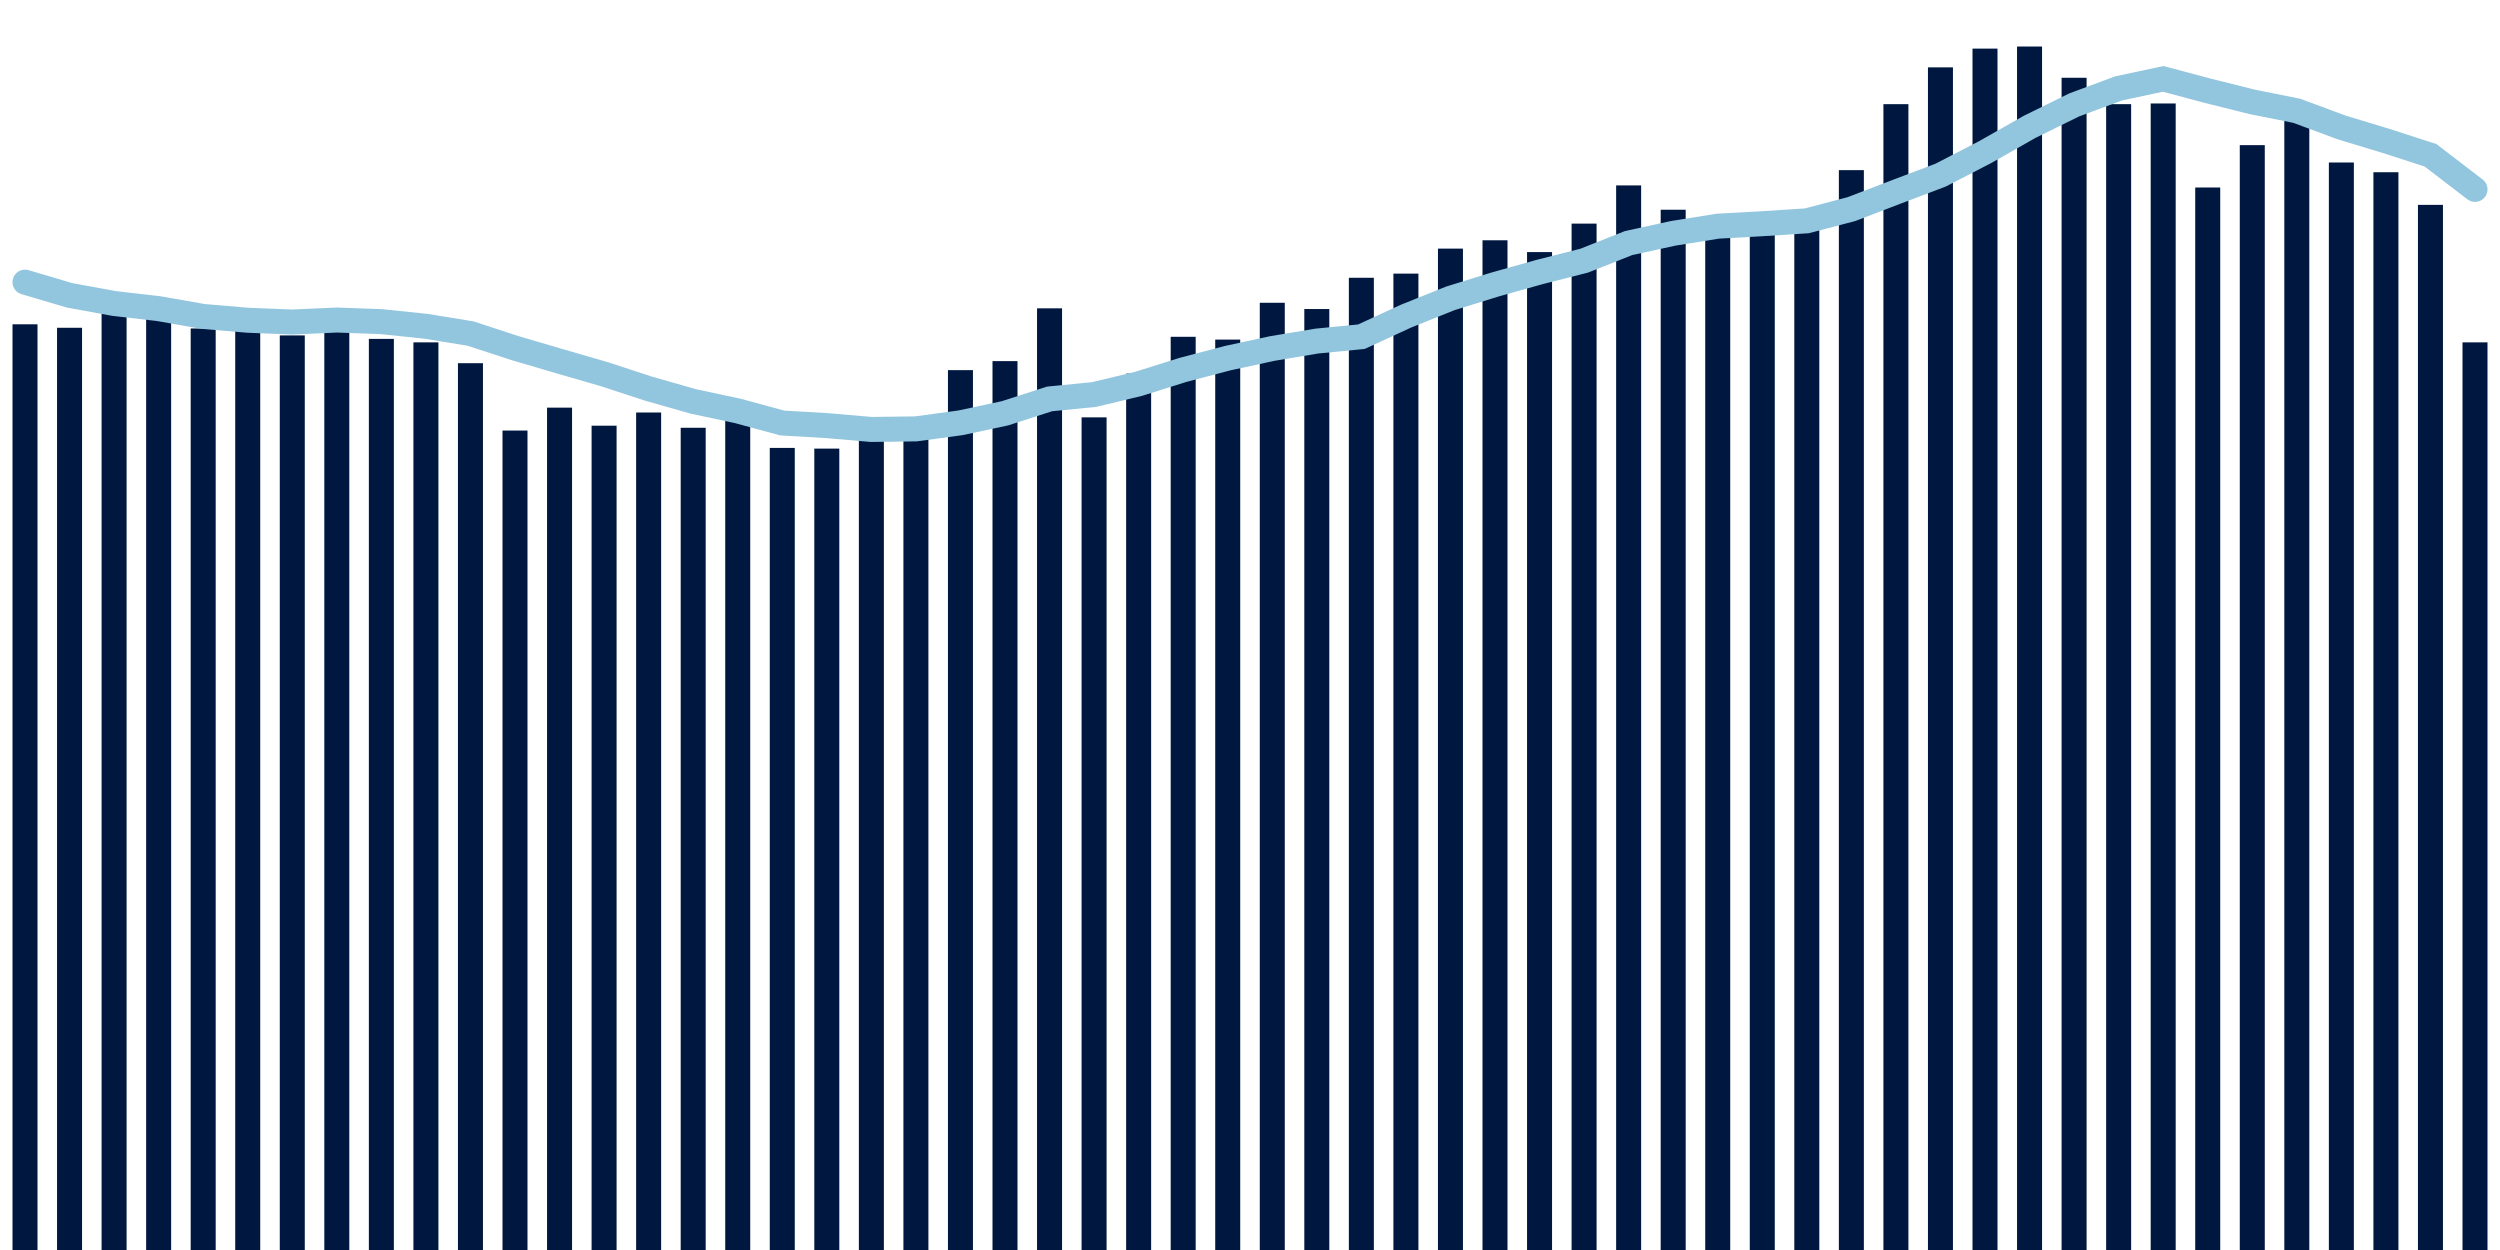 <svg meta="{&quot;DATA_PUBLISHED_DATE&quot;:&quot;2023-12-13&quot;,&quot;RENDER_DATE&quot;:&quot;2023-12-13&quot;,&quot;FIRST_DATE&quot;:&quot;2023-10-15&quot;,&quot;LAST_DATE&quot;:&quot;2023-12-09&quot;}" xmlns="http://www.w3.org/2000/svg" viewBox="0,0,200,100"><g transform="translate(0,0)"></g><g class="fg-bars hospitalizations-count" fill="#00183f" stroke="none"><g><rect x="197" y="27.389" width="2" height="72.611" id="hospitalizations-count-0"></rect></g><g><rect x="193.436" y="16.389" width="2" height="83.611" id="hospitalizations-count-1"></rect></g><g><rect x="189.873" y="13.778" width="2" height="86.222" id="hospitalizations-count-2"></rect></g><g><rect x="186.309" y="13" width="2" height="87" id="hospitalizations-count-3"></rect></g><g><rect x="182.745" y="8.889" width="2" height="91.111" id="hospitalizations-count-4"></rect></g><g><rect x="179.182" y="11.611" width="2" height="88.389" id="hospitalizations-count-5"></rect></g><g><rect x="175.618" y="15" width="2" height="85" id="hospitalizations-count-6"></rect></g><g><rect x="172.055" y="8.278" width="2" height="91.722" id="hospitalizations-count-7"></rect></g><g><rect x="168.491" y="8.333" width="2" height="91.667" id="hospitalizations-count-8"></rect></g><g><rect x="164.927" y="6.222" width="2" height="93.778" id="hospitalizations-count-9"></rect></g><g><rect x="161.364" y="3.722" width="2" height="96.278" id="hospitalizations-count-10"></rect></g><g><rect x="157.8" y="3.889" width="2" height="96.111" id="hospitalizations-count-11"></rect></g><g><rect x="154.236" y="5.389" width="2" height="94.611" id="hospitalizations-count-12"></rect></g><g><rect x="150.673" y="8.333" width="2" height="91.667" id="hospitalizations-count-13"></rect></g><g><rect x="147.109" y="13.611" width="2" height="86.389" id="hospitalizations-count-14"></rect></g><g><rect x="143.545" y="17.611" width="2" height="82.389" id="hospitalizations-count-15"></rect></g><g><rect x="139.982" y="18.5" width="2" height="81.5" id="hospitalizations-count-16"></rect></g><g><rect x="136.418" y="17.889" width="2" height="82.111" id="hospitalizations-count-17"></rect></g><g><rect x="132.855" y="16.778" width="2" height="83.222" id="hospitalizations-count-18"></rect></g><g><rect x="129.291" y="14.833" width="2" height="85.167" id="hospitalizations-count-19"></rect></g><g><rect x="125.727" y="17.889" width="2" height="82.111" id="hospitalizations-count-20"></rect></g><g><rect x="122.164" y="20.167" width="2" height="79.833" id="hospitalizations-count-21"></rect></g><g><rect x="118.6" y="19.222" width="2" height="80.778" id="hospitalizations-count-22"></rect></g><g><rect x="115.036" y="19.889" width="2" height="80.111" id="hospitalizations-count-23"></rect></g><g><rect x="111.473" y="21.889" width="2" height="78.111" id="hospitalizations-count-24"></rect></g><g><rect x="107.909" y="22.222" width="2" height="77.778" id="hospitalizations-count-25"></rect></g><g><rect x="104.345" y="24.722" width="2" height="75.278" id="hospitalizations-count-26"></rect></g><g><rect x="100.782" y="24.222" width="2" height="75.778" id="hospitalizations-count-27"></rect></g><g><rect x="97.218" y="27.167" width="2" height="72.833" id="hospitalizations-count-28"></rect></g><g><rect x="93.655" y="26.944" width="2" height="73.056" id="hospitalizations-count-29"></rect></g><g><rect x="90.091" y="29.889" width="2" height="70.111" id="hospitalizations-count-30"></rect></g><g><rect x="86.527" y="33.389" width="2" height="66.611" id="hospitalizations-count-31"></rect></g><g><rect x="82.964" y="24.667" width="2" height="75.333" id="hospitalizations-count-32"></rect></g><g><rect x="79.4" y="28.889" width="2" height="71.111" id="hospitalizations-count-33"></rect></g><g><rect x="75.836" y="29.611" width="2" height="70.389" id="hospitalizations-count-34"></rect></g><g><rect x="72.273" y="33.722" width="2" height="66.278" id="hospitalizations-count-35"></rect></g><g><rect x="68.709" y="34.778" width="2" height="65.222" id="hospitalizations-count-36"></rect></g><g><rect x="65.145" y="35.889" width="2" height="64.111" id="hospitalizations-count-37"></rect></g><g><rect x="61.582" y="35.833" width="2" height="64.167" id="hospitalizations-count-38"></rect></g><g><rect x="58.018" y="32.722" width="2" height="67.278" id="hospitalizations-count-39"></rect></g><g><rect x="54.455" y="34.222" width="2" height="65.778" id="hospitalizations-count-40"></rect></g><g><rect x="50.891" y="33" width="2" height="67" id="hospitalizations-count-41"></rect></g><g><rect x="47.327" y="34.056" width="2" height="65.944" id="hospitalizations-count-42"></rect></g><g><rect x="43.764" y="32.611" width="2" height="67.389" id="hospitalizations-count-43"></rect></g><g><rect x="40.2" y="34.444" width="2" height="65.556" id="hospitalizations-count-44"></rect></g><g><rect x="36.636" y="29.056" width="2" height="70.944" id="hospitalizations-count-45"></rect></g><g><rect x="33.073" y="27.389" width="2" height="72.611" id="hospitalizations-count-46"></rect></g><g><rect x="29.509" y="27.111" width="2" height="72.889" id="hospitalizations-count-47"></rect></g><g><rect x="25.945" y="24.833" width="2" height="75.167" id="hospitalizations-count-48"></rect></g><g><rect x="22.382" y="26.833" width="2" height="73.167" id="hospitalizations-count-49"></rect></g><g><rect x="18.818" y="25.278" width="2" height="74.722" id="hospitalizations-count-50"></rect></g><g><rect x="15.255" y="26.278" width="2" height="73.722" id="hospitalizations-count-51"></rect></g><g><rect x="11.691" y="25" width="2" height="75" id="hospitalizations-count-52"></rect></g><g><rect x="8.127" y="24.778" width="2" height="75.222" id="hospitalizations-count-53"></rect></g><g><rect x="4.564" y="26.222" width="2" height="73.778" id="hospitalizations-count-54"></rect></g><g><rect x="1" y="25.944" width="2" height="74.056" id="hospitalizations-count-55"></rect></g></g><g class="fg-line hospitalizations-count" fill="none" stroke="#92c5de" stroke-width="2" stroke-linecap="round"><path d="M198,15.151L194.436,12.421L190.873,11.27L187.309,10.19L183.745,8.865L180.182,8.151L176.618,7.262L173.055,6.31L169.491,7.071L165.927,8.397L162.364,10.151L158.8,12.175L155.236,14.016L151.673,15.365L148.109,16.73L144.545,17.667L140.982,17.897L137.418,18.095L133.855,18.667L130.291,19.444L126.727,20.857L123.164,21.762L119.6,22.762L116.036,23.865L112.473,25.294L108.909,26.937L105.345,27.286L101.782,27.881L98.218,28.651L94.655,29.587L91.091,30.706L87.527,31.563L83.964,31.913L80.4,33.063L76.836,33.825L73.273,34.31L69.709,34.357L66.145,34.048L62.582,33.841L59.018,32.873L55.455,32.111L51.891,31.095L48.327,29.929L44.764,28.897L41.2,27.849L37.636,26.683L34.073,26.103L30.509,25.73L26.945,25.603L23.382,25.762L19.818,25.619L16.255,25.317L12.691,24.69L9.127,24.278L5.564,23.627L2,22.571"></path></g></svg>